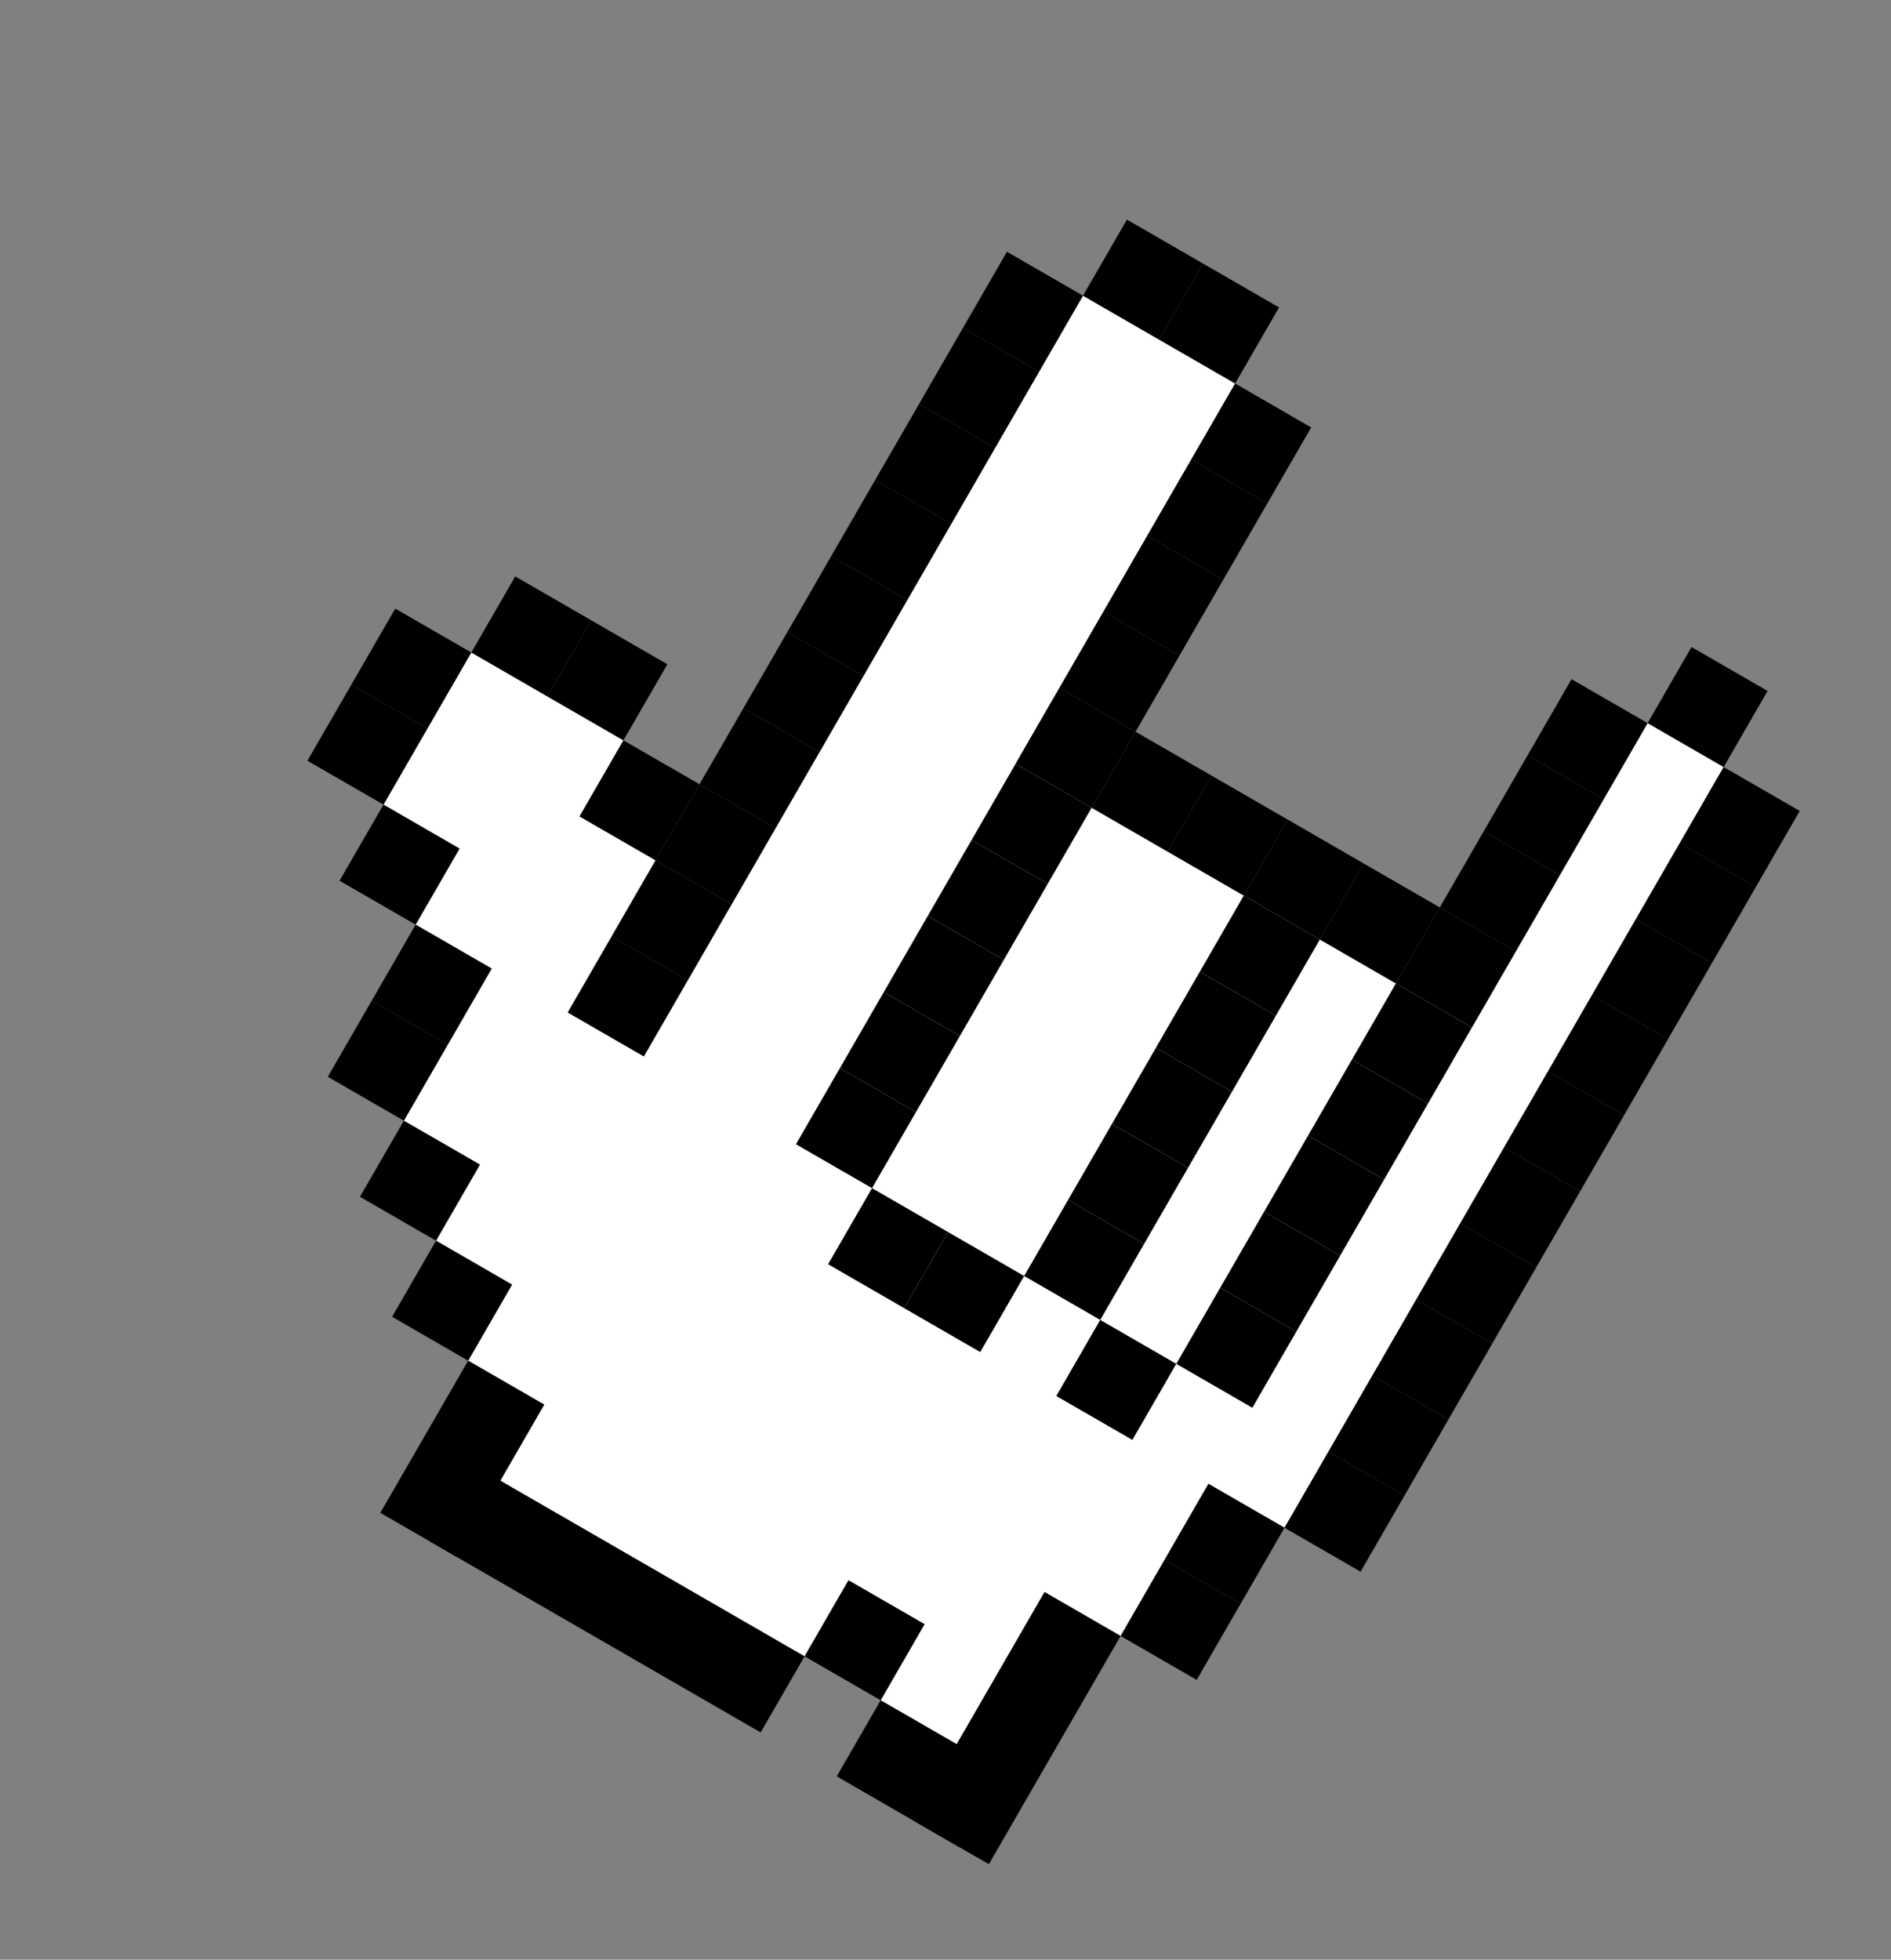 <svg width="138" height="143" viewBox="0 0 138 143" fill="none" xmlns="http://www.w3.org/2000/svg">
<rect x="0" y="0" width="138" height="143" fill="#808080" stroke="none"/>
<path d="M93.74 111.482L125.789 55.971L120.238 52.766L107.462 74.895L74.155 55.666L90.136 27.985L79.034 21.576L46.985 77.087L41.434 73.882L47.844 62.779L42.293 59.575L45.498 54.023L34.395 47.614L27.986 58.716L33.537 61.921L30.332 67.472L35.883 70.677L29.473 81.779L35.024 84.984L31.819 90.535L37.37 93.74L34.165 99.291L39.716 102.496L36.511 108.047L58.716 120.866L61.921 115.315L67.472 118.52L64.267 124.071L69.818 127.276L76.228 116.174L81.779 119.379L88.189 108.277L93.74 111.482Z" fill="white"/>
<rect x="34.165" y="99.29" width="6.41" height="12.82" transform="rotate(30 34.165 99.29)" fill="black"/>
<rect x="34.561" y="106.921" width="27.891" height="6.41" transform="rotate(30 34.561 106.921)" fill="black"/>
<rect x="61.921" y="115.315" width="6.41" height="6.41" transform="rotate(30 61.921 115.315)" fill="black"/>
<rect x="31.819" y="90.535" width="6.41" height="6.41" transform="rotate(30 31.819 90.535)" fill="black"/>
<rect x="29.473" y="81.779" width="6.41" height="6.41" transform="rotate(30 29.473 81.779)" fill="black"/>
<rect x="27.127" y="73.023" width="6.41" height="6.41" transform="rotate(30 27.127 73.023)" fill="black"/>
<rect x="30.332" y="67.472" width="6.41" height="6.41" transform="rotate(30 30.332 67.472)" fill="black"/>
<rect x="27.985" y="58.716" width="6.41" height="6.41" transform="rotate(30 27.985 58.716)" fill="black"/>
<rect x="25.639" y="49.96" width="6.41" height="6.41" transform="rotate(30 25.639 49.96)" fill="black"/>
<rect x="28.844" y="44.409" width="6.41" height="6.41" transform="rotate(30 28.844 44.409)" fill="black"/>
<rect x="37.6" y="42.062" width="6.41" height="6.41" transform="rotate(30 37.6 42.062)" fill="black"/>
<rect x="43.151" y="45.268" width="6.41" height="6.41" transform="rotate(30 43.151 45.268)" fill="black"/>
<rect x="45.498" y="54.024" width="6.41" height="6.41" transform="rotate(30 45.498 54.024)" fill="black"/>
<rect x="51.049" y="57.228" width="6.41" height="6.41" transform="rotate(30 51.049 57.228)" fill="black"/>
<rect x="47.843" y="62.779" width="6.41" height="6.41" transform="rotate(30 47.843 62.779)" fill="black"/>
<rect x="44.639" y="68.331" width="6.41" height="6.41" transform="rotate(30 44.639 68.331)" fill="black"/>
<rect x="57.458" y="46.126" width="6.41" height="6.41" transform="rotate(30 57.458 46.126)" fill="black"/>
<rect x="60.663" y="40.575" width="6.41" height="6.41" transform="rotate(30 60.663 40.575)" fill="black"/>
<rect x="63.868" y="35.024" width="6.41" height="6.41" transform="rotate(30 63.868 35.024)" fill="black"/>
<rect x="67.073" y="29.473" width="6.41" height="6.41" transform="rotate(30 67.073 29.473)" fill="black"/>
<rect x="70.278" y="23.922" width="6.41" height="6.41" transform="rotate(30 70.278 23.922)" fill="black"/>
<rect x="73.483" y="18.371" width="6.41" height="6.41" transform="rotate(30 73.483 18.371)" fill="black"/>
<rect x="82.239" y="16.025" width="6.41" height="6.41" transform="rotate(30 82.239 16.025)" fill="black"/>
<rect x="87.79" y="19.229" width="6.41" height="6.41" transform="rotate(30 87.79 19.229)" fill="black"/>
<rect x="90.136" y="27.985" width="6.41" height="6.41" transform="rotate(30 90.136 27.985)" fill="black"/>
<rect x="86.931" y="33.536" width="6.41" height="6.41" transform="rotate(30 86.931 33.536)" fill="black"/>
<rect x="83.726" y="39.088" width="6.41" height="6.41" transform="rotate(30 83.726 39.088)" fill="black"/>
<rect x="80.522" y="44.639" width="6.41" height="6.41" transform="rotate(30 80.522 44.639)" fill="black"/>
<rect x="77.316" y="50.19" width="6.41" height="6.41" transform="rotate(30 77.316 50.19)" fill="black"/>
<rect x="74.112" y="55.741" width="6.41" height="6.41" transform="rotate(30 74.112 55.741)" fill="black"/>
<rect x="70.907" y="61.292" width="6.41" height="6.41" transform="rotate(30 70.907 61.292)" fill="black"/>
<rect x="67.702" y="66.843" width="6.41" height="6.41" transform="rotate(30 67.702 66.843)" fill="black"/>
<rect x="64.497" y="72.394" width="6.41" height="6.41" transform="rotate(30 64.497 72.394)" fill="black"/>
<rect x="61.292" y="77.945" width="6.41" height="6.41" transform="rotate(30 61.292 77.945)" fill="black"/>
<rect x="63.638" y="86.701" width="6.41" height="6.41" transform="rotate(30 63.638 86.701)" fill="black"/>
<rect x="69.189" y="89.906" width="6.41" height="6.41" transform="rotate(30 69.189 89.906)" fill="black"/>
<rect x="80.291" y="96.316" width="6.41" height="6.41" transform="rotate(30 80.291 96.316)" fill="black"/>
<rect x="77.945" y="87.56" width="6.41" height="6.41" transform="rotate(30 77.945 87.56)" fill="black"/>
<rect x="81.15" y="82.009" width="6.41" height="6.41" transform="rotate(30 81.15 82.009)" fill="black"/>
<rect x="84.355" y="76.458" width="6.41" height="6.41" transform="rotate(30 84.355 76.458)" fill="black"/>
<rect x="87.56" y="70.907" width="6.41" height="6.41" transform="rotate(30 87.56 70.907)" fill="black"/>
<rect x="90.765" y="65.356" width="6.41" height="6.41" transform="rotate(30 90.765 65.356)" fill="black"/>
<rect x="93.97" y="59.805" width="6.41" height="6.41" transform="rotate(30 93.97 59.805)" fill="black"/>
<rect x="99.521" y="63.01" width="6.41" height="6.41" transform="rotate(30 99.521 63.01)" fill="black"/>
<rect x="105.072" y="66.215" width="6.41" height="6.41" transform="rotate(30 105.072 66.215)" fill="black"/>
<rect x="108.277" y="60.664" width="6.41" height="6.41" transform="rotate(30 108.277 60.664)" fill="black"/>
<rect x="111.482" y="55.112" width="6.41" height="6.41" transform="rotate(30 111.482 55.112)" fill="black"/>
<rect x="114.687" y="49.561" width="6.41" height="6.41" transform="rotate(30 114.687 49.561)" fill="black"/>
<rect x="123.443" y="47.215" width="6.41" height="6.41" transform="rotate(30 123.443 47.215)" fill="black"/>
<rect x="125.789" y="55.971" width="6.41" height="6.41" transform="rotate(30 125.789 55.971)" fill="black"/>
<rect x="122.584" y="61.522" width="6.41" height="6.41" transform="rotate(30 122.584 61.522)" fill="black"/>
<rect x="119.379" y="67.073" width="6.41" height="6.41" transform="rotate(30 119.379 67.073)" fill="black"/>
<rect x="116.174" y="72.624" width="6.41" height="6.41" transform="rotate(30 116.174 72.624)" fill="black"/>
<rect x="112.969" y="78.175" width="6.41" height="6.41" transform="rotate(30 112.969 78.175)" fill="black"/>
<rect x="109.764" y="83.727" width="6.41" height="6.41" transform="rotate(30 109.764 83.727)" fill="black"/>
<rect x="106.559" y="89.278" width="6.41" height="6.41" transform="rotate(30 106.559 89.278)" fill="black"/>
<rect x="103.354" y="94.829" width="6.41" height="6.41" transform="rotate(30 103.354 94.829)" fill="black"/>
<rect x="100.149" y="100.38" width="6.41" height="6.41" transform="rotate(30 100.149 100.38)" fill="black"/>
<rect x="96.945" y="105.931" width="6.41" height="6.41" transform="rotate(30 96.945 105.931)" fill="black"/>
<rect x="101.867" y="71.766" width="6.41" height="6.41" transform="rotate(30 101.867 71.766)" fill="black"/>
<rect x="98.662" y="77.317" width="6.41" height="6.41" transform="rotate(30 98.662 77.317)" fill="black"/>
<rect x="95.457" y="82.868" width="6.41" height="6.41" transform="rotate(30 95.457 82.868)" fill="black"/>
<rect x="92.252" y="88.419" width="6.41" height="6.41" transform="rotate(30 92.252 88.419)" fill="black"/>
<rect x="89.047" y="93.97" width="6.41" height="6.41" transform="rotate(30 89.047 93.97)" fill="black"/>
<rect x="88.419" y="56.6" width="6.41" height="6.41" transform="rotate(30 88.419 56.6)" fill="black"/>
<rect x="82.868" y="53.395" width="6.41" height="6.41" transform="rotate(30 82.868 53.395)" fill="black"/>
<rect x="54.253" y="51.677" width="6.41" height="6.41" transform="rotate(30 54.253 51.677)" fill="black"/>
<rect x="84.984" y="113.828" width="6.41" height="6.41" transform="rotate(30 84.984 113.828)" fill="black"/>
<rect x="88.189" y="108.277" width="6.41" height="6.41" transform="rotate(30 88.189 108.277)" fill="black"/>
<rect x="64.267" y="124.071" width="10.394" height="6.41" transform="rotate(30 64.267 124.071)" fill="black"/>
<rect x="76.228" y="116.174" width="6.41" height="19.23" transform="rotate(30 76.228 116.174)" fill="black"/>
</svg>
